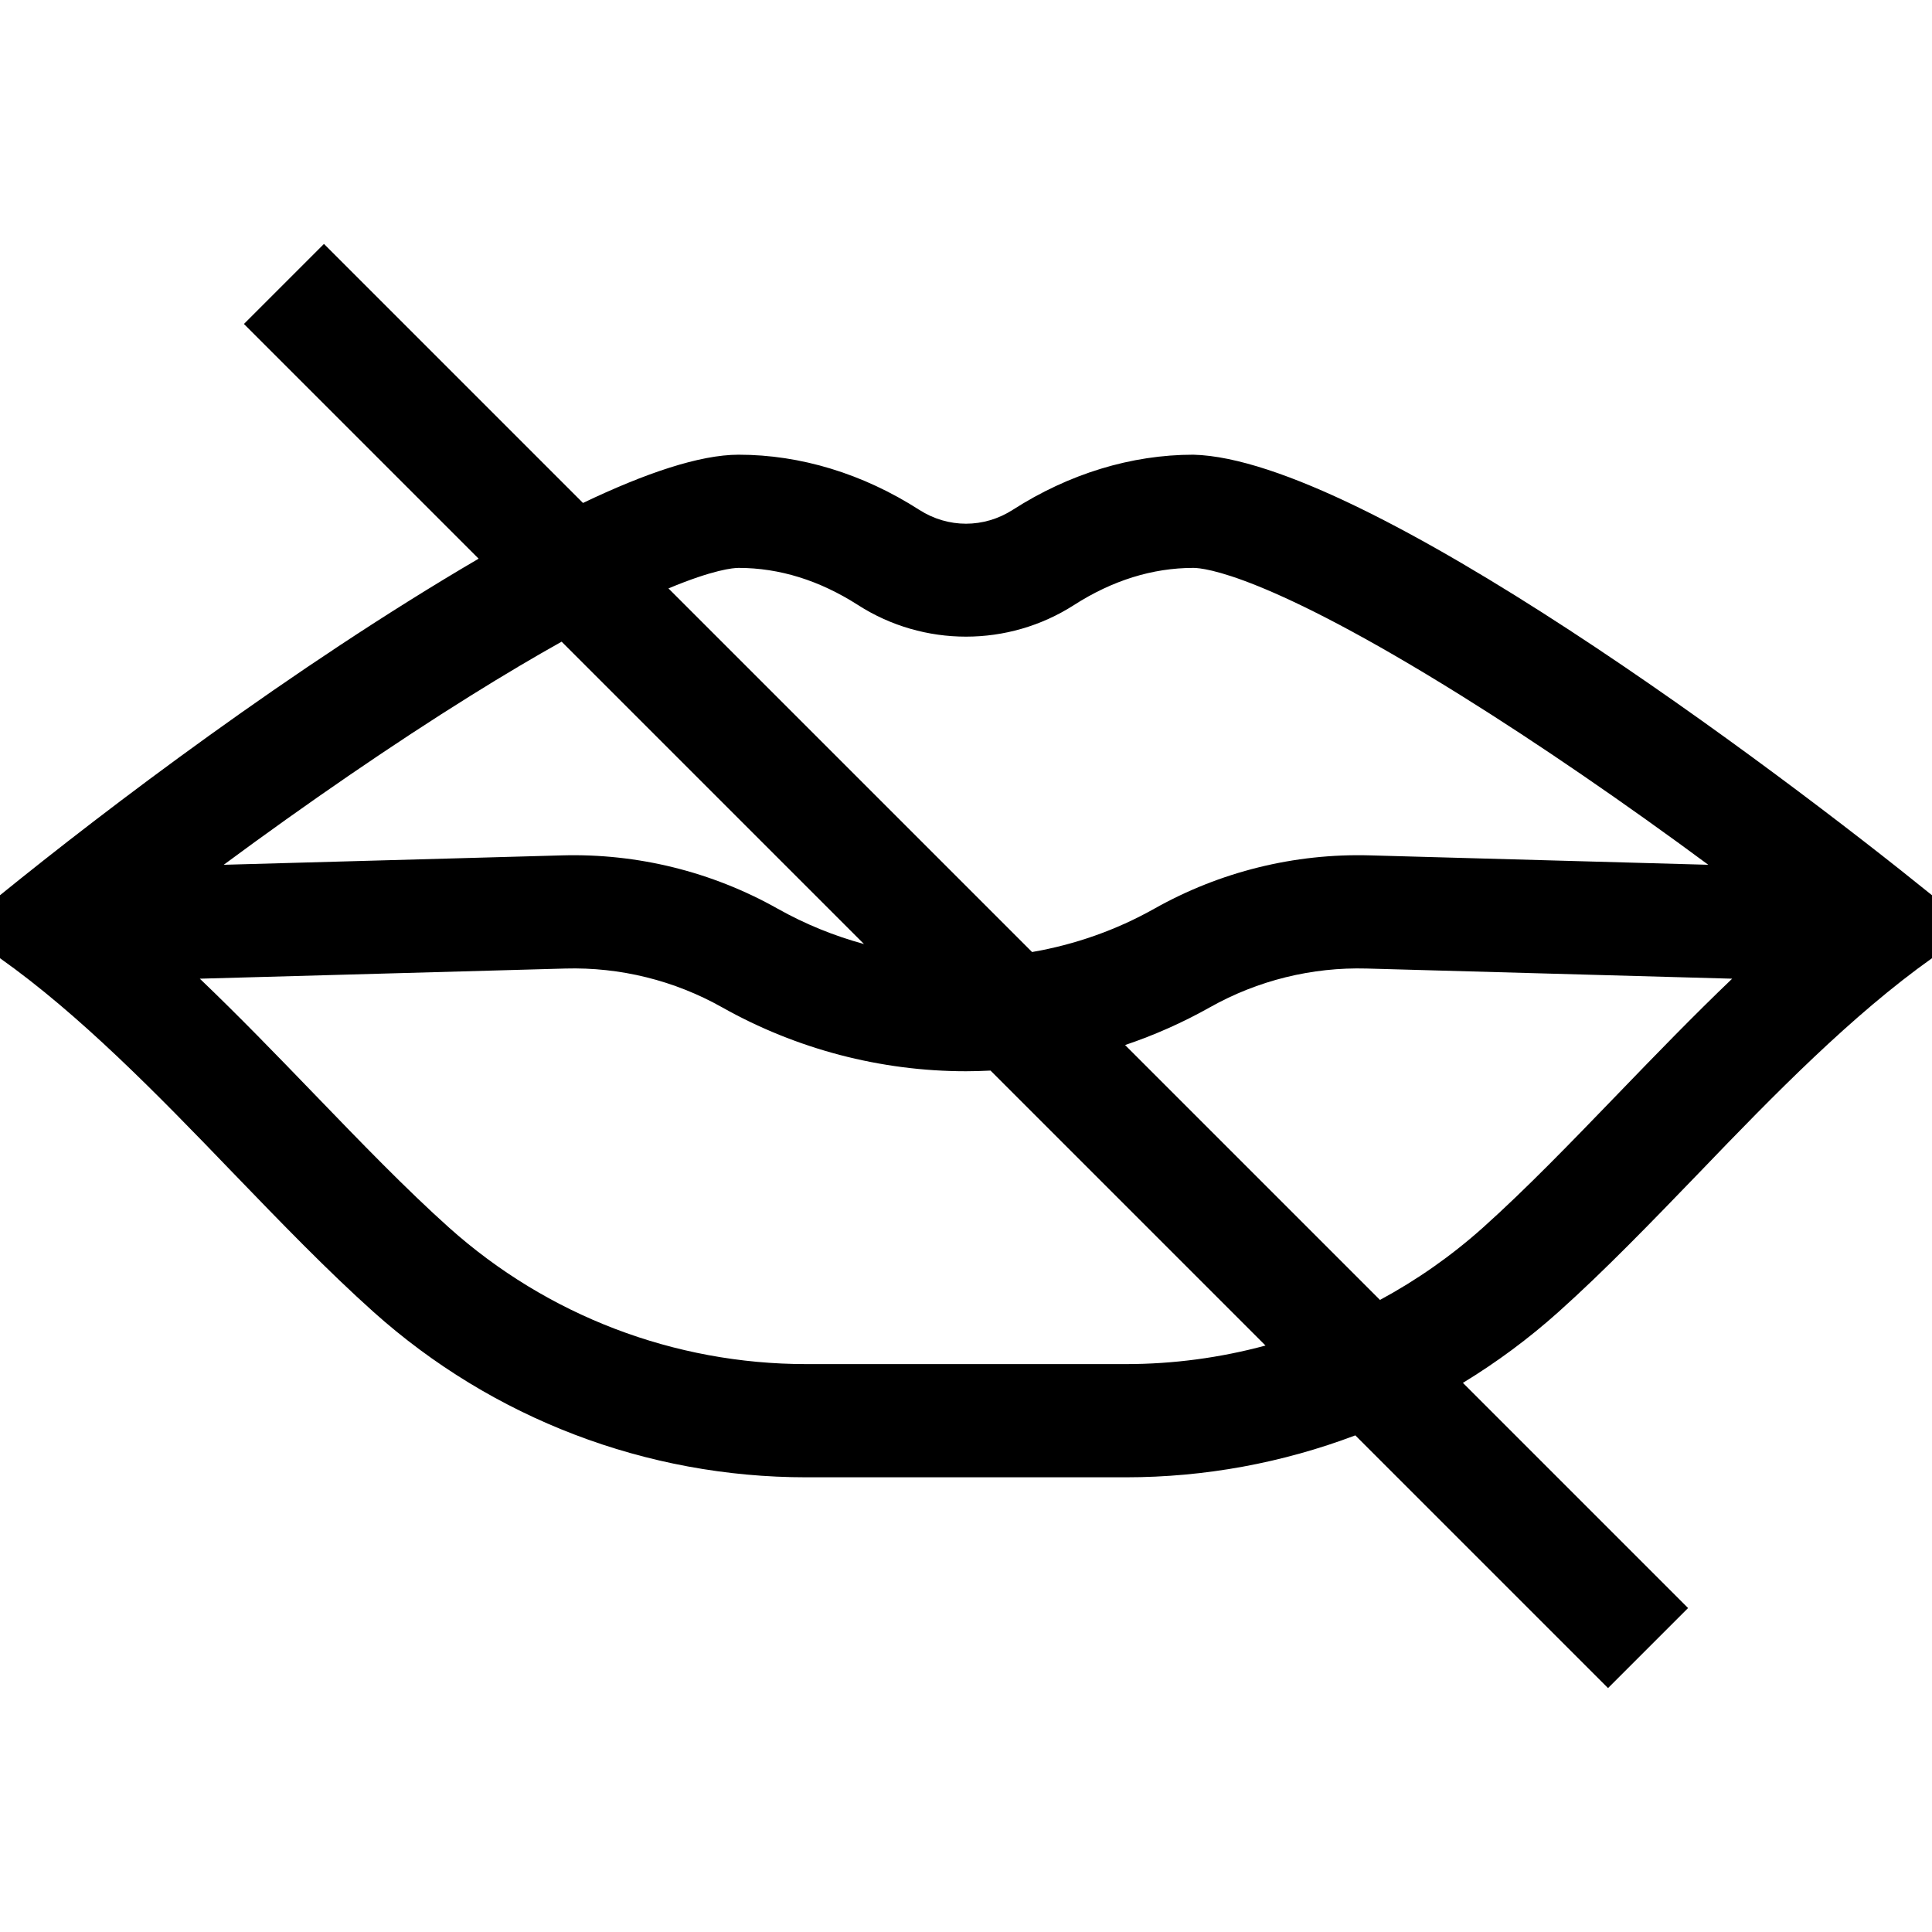 <svg id="Capa_1" enable-background="new 0 0 512 512" height="512" viewBox="0 0 512 512" width="512" xmlns="http://www.w3.org/2000/svg"><path d="m316.251 120.5c-16.419 0-32.966 5.05-47.854 14.606-7.646 4.908-17.148 4.909-24.795 0-14.888-9.555-31.435-14.605-47.854-14.605-10.343 0-24.783 4.919-41.246 12.79l-68.646-68.647-21.212 21.212 62.199 62.199c-49.476 28.962-98.506 66.208-126.843 89.193v16.685c21.015 14.879 41.408 35.731 61.636 56.771 12.9 13.363 25.086 25.984 37.347 36.97 31.579 28.262 72.312 43.827 114.695 43.827h84.645c20.993 0 41.579-3.824 60.851-11.113l66.97 66.97 21.213-21.213-59.671-59.671c8.942-5.442 17.427-11.724 25.339-18.805 12.254-10.979 24.439-23.601 37.34-36.964 19.844-20.674 40.415-41.688 61.636-56.771v-16.685c-40.807-33.048-150.486-115.616-195.75-116.749zm-120.502 30c10.814 0 21.463 3.315 31.648 9.852 17.375 11.154 39.83 11.153 57.205 0 10.186-6.538 20.834-9.853 31.648-9.853 2.797 0 19.372 1.636 71.137 33.934 20.423 12.743 43.293 28.44 65.324 44.741l-89.693-2.493c-19.96-.553-39.702 4.329-57.1 14.124-10.168 5.725-21.151 9.547-32.41 11.49l-96.362-96.362c11.942-4.979 17.147-5.433 18.603-5.433zm-46.911 19.551 80.129 80.129c-7.913-2.16-15.61-5.277-22.886-9.373-17.397-9.794-37.149-14.675-57.1-14.124l-89.692 2.493c22.031-16.301 44.901-31.998 65.324-44.741 9.139-5.704 17.161-10.433 24.225-14.384zm149.484 191.449h-84.645c-34.99 0-68.618-12.85-94.683-36.176-11.445-10.254-23.264-22.496-35.776-35.457-9.913-10.269-20.005-20.702-30.262-30.505l96.858-2.692c14.498-.402 28.89 3.15 41.548 10.277 19.69 11.086 42.042 16.945 64.638 16.945 2.171 0 4.338-.071 6.502-.178l72.869 72.869c-11.979 3.235-24.424 4.917-37.049 4.917zm130.459-71.633c-12.513 12.96-24.331 25.202-35.77 35.451-8.387 7.506-17.559 13.92-27.303 19.177l-67.548-67.548c7.767-2.621 15.3-5.959 22.477-10 12.66-7.127 27.05-10.68 41.549-10.277l96.858 2.692c-10.258 9.803-20.35 20.237-30.263 30.505z"/></svg>